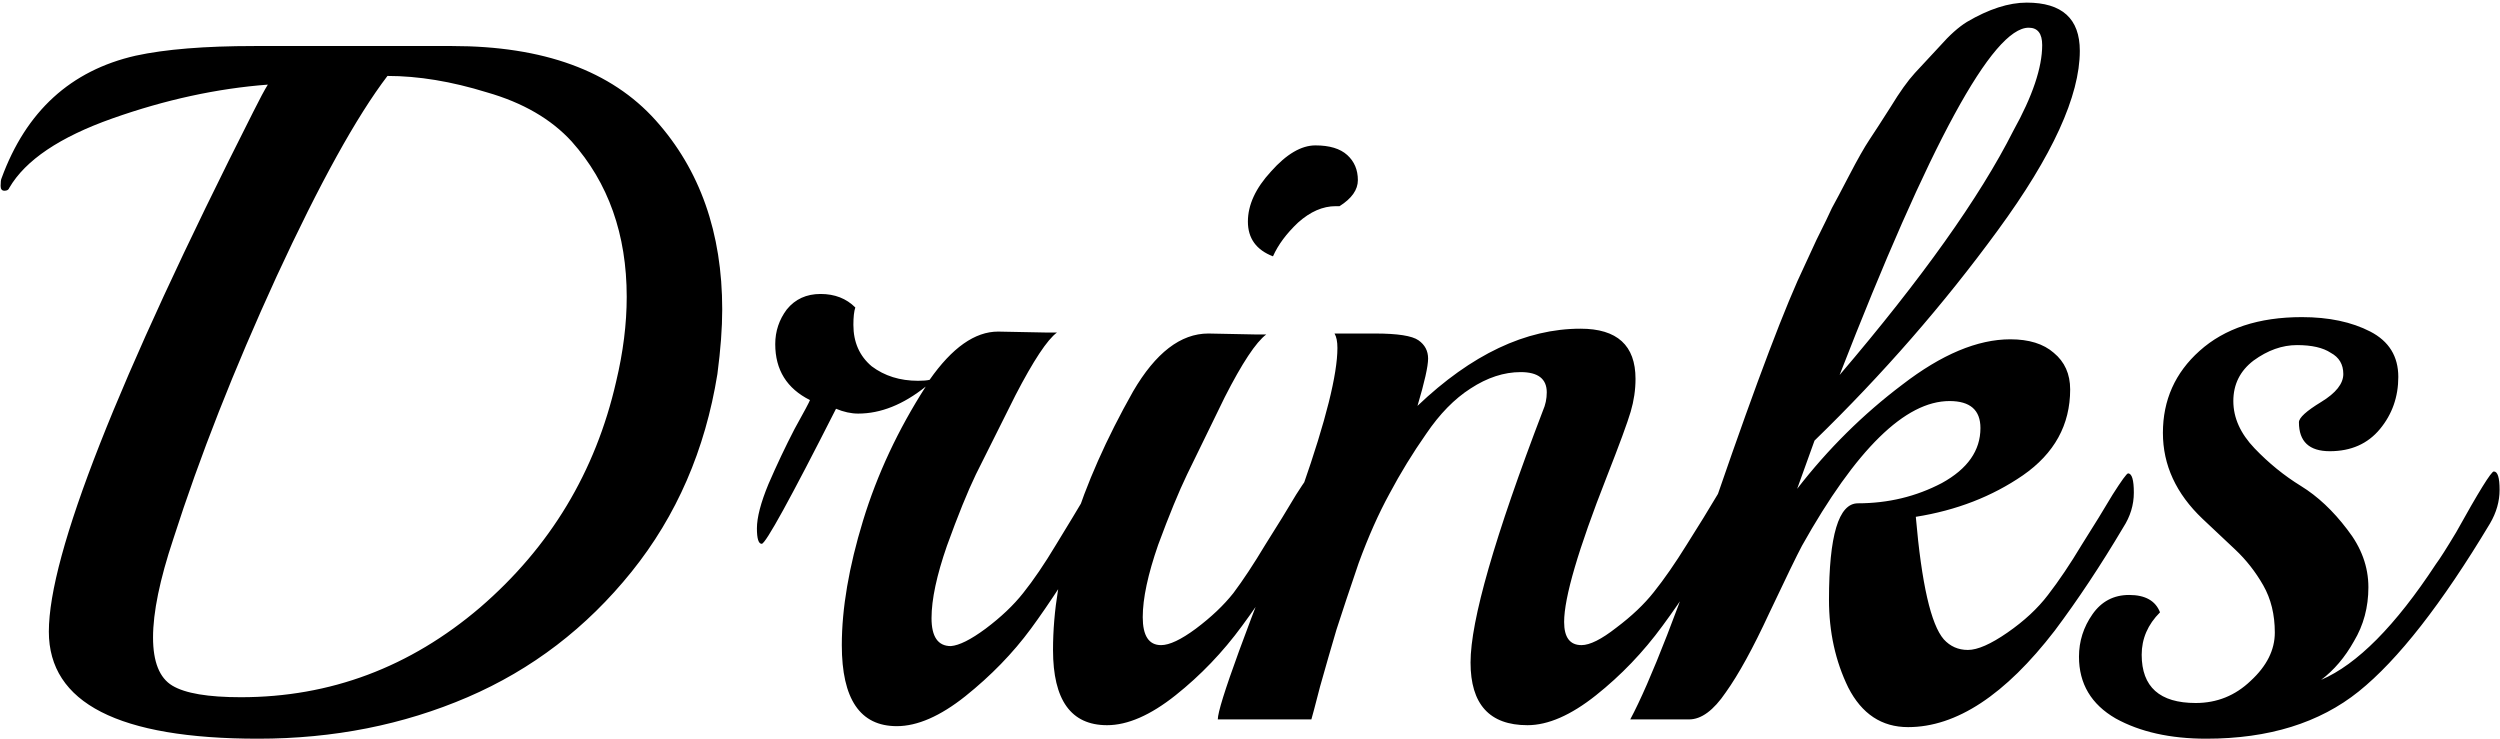 <svg width="907" height="268" viewBox="0 0 907 268" fill="none" xmlns="http://www.w3.org/2000/svg">
<path d="M260.272 135.7C255.838 163.233 245.455 187.15 229.122 207.45C212.788 227.75 192.955 242.917 169.622 252.95C146.288 262.983 120.972 268 93.672 268C43.038 268 17.722 255.05 17.722 229.15C17.722 201.15 42.455 138.267 91.922 40.5C94.255 35.833 96.005 32.567 97.172 30.7C78.738 32.1 59.955 36.183 40.822 42.95C21.688 49.717 9.205 58.117 3.372 68.15C3.138 68.85 2.555 69.2 1.622 69.2C0.688 69.2 0.222 68.617 0.222 67.45C0.222 66.05 0.338 65.117 0.572 64.65C9.438 40.383 25.655 25.567 49.222 20.2C59.955 17.867 74.305 16.7 92.272 16.7H164.022C197.155 16.7 221.772 25.683 237.872 43.65C253.972 61.617 262.022 84.483 262.022 112.25C262.022 119.017 261.438 126.833 260.272 135.7ZM223.522 138.5C226.088 127.767 227.372 117.5 227.372 107.7C227.372 85.067 220.722 66.283 207.422 51.35C199.955 43.183 189.688 37.233 176.622 33.5C163.788 29.533 151.772 27.55 140.572 27.55C129.372 42.25 115.955 66.517 100.322 100.35C84.922 133.95 72.438 165.683 62.872 195.55C57.972 210.25 55.522 222.15 55.522 231.25C55.522 240.117 57.855 245.95 62.522 248.75C67.188 251.55 75.472 252.95 87.372 252.95C119.805 252.95 148.738 242.1 174.172 220.4C199.605 198.467 216.055 171.167 223.522 138.5ZM362.108 120.3L379.958 120.65H383.458C379.958 123.217 374.941 130.8 368.408 143.4C362.108 156 357.325 165.567 354.058 172.1C351.025 178.4 347.525 187.033 343.558 198C339.825 208.733 337.958 217.483 337.958 224.25C337.958 231.017 340.291 234.4 344.958 234.4C347.991 234.167 352.191 232.067 357.558 228.1C363.158 223.9 367.708 219.583 371.208 215.15C374.941 210.483 378.908 204.65 383.108 197.65C387.541 190.417 391.275 184.233 394.308 179.1C397.575 173.733 399.441 171.05 399.908 171.05C401.541 171.05 402.358 173.267 402.358 177.7C402.358 181.9 401.191 185.983 398.858 189.95C388.825 206.517 380.541 219.233 374.008 228.1C367.475 236.967 359.541 245.133 350.208 252.6C341.108 259.833 332.825 263.45 325.358 263.45C312.058 263.45 305.408 253.65 305.408 234.05C305.408 220.75 307.975 205.7 313.108 188.9C318.241 172.1 325.825 155.883 335.858 140.25C327.691 146.783 319.525 150.05 311.358 150.05C308.791 150.05 306.108 149.467 303.308 148.3C286.741 180.967 277.758 197.3 276.358 197.3C275.191 197.3 274.608 195.433 274.608 191.7C274.608 187.733 276.008 182.367 278.808 175.6C281.841 168.6 284.991 161.95 288.258 155.65C291.758 149.35 293.625 145.85 293.858 145.15C285.458 140.95 281.258 134.183 281.258 124.85C281.258 120.183 282.658 115.983 285.458 112.25C288.491 108.517 292.575 106.65 297.708 106.65C302.841 106.65 307.041 108.283 310.308 111.55C309.841 112.95 309.608 115.05 309.608 117.85C309.608 124.15 311.825 129.167 316.258 132.9C320.925 136.4 326.525 138.15 333.058 138.15C334.925 138.15 336.325 138.033 337.258 137.8C345.425 126.133 353.708 120.3 362.108 120.3ZM485.986 74.8H484.586C479.919 74.8 475.369 76.783 470.936 80.75C466.736 84.717 463.703 88.8 461.836 93C455.769 90.667 452.736 86.467 452.736 80.4C452.736 74.333 455.536 68.267 461.136 62.2C466.736 55.9 472.103 52.75 477.236 52.75C482.369 52.75 486.219 53.917 488.786 56.25C491.353 58.583 492.636 61.617 492.636 65.35C492.636 68.85 490.419 72 485.986 74.8ZM438.386 121L455.886 121.35H459.386C455.653 124.15 450.636 131.733 444.336 144.1C438.269 156.467 433.719 165.8 430.686 172.1C427.653 178.4 424.153 186.917 420.186 197.65C416.453 208.383 414.586 217.133 414.586 223.9C414.586 230.667 416.803 234.05 421.236 234.05C424.269 234.05 428.469 232.067 433.836 228.1C439.436 223.9 443.986 219.583 447.486 215.15C450.986 210.483 454.836 204.65 459.036 197.65C463.469 190.65 467.203 184.583 470.236 179.45C473.503 174.317 475.369 171.75 475.836 171.75C477.236 171.75 477.936 173.967 477.936 178.4C477.936 182.6 476.769 186.683 474.436 190.65C465.803 205.117 457.869 217.25 450.636 227.05C443.636 236.617 435.586 245.017 426.486 252.25C417.386 259.483 409.103 263.1 401.636 263.1C388.569 263.1 382.036 254 382.036 235.8C382.036 207.567 391.719 176.3 411.086 142C419.253 128 428.353 121 438.386 121ZM626.965 190.65C618.332 205.117 610.398 217.25 603.165 227.05C596.165 236.617 588.115 245.017 579.015 252.25C569.915 259.483 561.632 263.1 554.165 263.1C540.398 263.1 533.515 255.517 533.515 240.35C533.515 225.183 542.265 194.733 559.765 149C560.698 146.9 561.165 144.683 561.165 142.35C561.165 137.45 558.015 135 551.715 135C545.648 135 539.582 136.983 533.515 140.95C527.682 144.683 522.315 150.167 517.415 157.4C512.515 164.4 508.082 171.633 504.115 179.1C500.148 186.333 496.415 194.733 492.915 204.3C489.648 213.867 486.965 221.917 484.865 228.45C482.998 234.75 481.015 241.633 478.915 249.1C477.048 256.333 475.998 260.3 475.765 261H441.815C441.815 256.1 452.082 227.983 472.615 176.65C481.015 152.617 485.215 135.817 485.215 126.25C485.215 123.917 484.865 122.167 484.165 121H498.865C507.032 121 512.282 121.817 514.615 123.45C516.948 125.083 518.115 127.3 518.115 130.1C518.115 132.9 516.832 138.617 514.265 147.25C533.865 128.583 553.582 119.25 573.415 119.25C586.715 119.25 593.365 125.317 593.365 137.45C593.365 141.417 592.782 145.383 591.615 149.35C590.448 153.317 587.532 161.25 582.865 173.15C572.598 199.283 567.465 216.783 567.465 225.65C567.465 231.25 569.565 234.05 573.765 234.05C576.798 234.05 580.998 231.95 586.365 227.75C591.965 223.55 596.515 219.233 600.015 214.8C603.748 210.133 607.715 204.417 611.915 197.65C616.348 190.65 620.082 184.583 623.115 179.45C626.148 174.317 627.898 171.75 628.365 171.75C629.765 171.75 630.465 173.967 630.465 178.4C630.465 182.6 629.298 186.683 626.965 190.65ZM770.306 191.35C762.14 205.117 753.856 217.6 745.456 228.8C727.49 252.133 709.756 263.8 692.256 263.8C682.69 263.8 675.456 259.017 670.556 249.45C665.89 239.883 663.556 229.267 663.556 217.6C663.556 194.267 667.056 182.6 674.056 182.6C685.023 182.6 695.173 180.15 704.506 175.25C713.84 170.117 718.506 163.467 718.506 155.3C718.506 148.767 714.773 145.5 707.306 145.5C691.206 145.5 673.356 163 653.756 198C651.89 201.5 647.923 209.667 641.856 222.5C636.023 235.1 630.773 244.667 626.106 251.2C621.673 257.733 617.24 261 612.806 261H591.456C598.69 247.467 609.306 220.167 623.306 179.1C637.54 137.8 648.04 110.15 654.806 96.15C655.04 95.683 656.44 92.65 659.006 87.05C661.806 81.45 663.673 77.6 664.606 75.5C665.773 73.4 667.873 69.433 670.906 63.6C673.94 57.767 676.39 53.45 678.256 50.65C680.123 47.85 682.69 43.883 685.956 38.75C689.223 33.383 692.14 29.3 694.706 26.5C697.273 23.7 700.306 20.433 703.806 16.7C707.306 12.733 710.573 9.817 713.606 7.95C721.54 3.283 728.773 0.95 735.306 0.95C748.14 0.95 754.556 6.783 754.556 18.45C754.556 34.783 744.64 56.483 724.806 83.55C705.206 110.383 683.04 135.817 658.306 159.85L652.006 177.35C663.206 162.883 675.923 150.283 690.156 139.55C704.39 128.583 717.456 123.1 729.356 123.1C736.123 123.1 741.373 124.733 745.106 128C749.073 131.267 751.056 135.7 751.056 141.3C751.056 154.133 745.34 164.517 733.906 172.45C722.706 180.15 709.756 185.167 695.056 187.5C697.156 211.767 700.54 226.583 705.206 231.95C707.54 234.517 710.456 235.8 713.956 235.8C717.456 235.8 722.24 233.7 728.306 229.5C734.373 225.3 739.273 220.75 743.006 215.85C746.973 210.717 751.056 204.65 755.256 197.65C759.69 190.65 763.423 184.583 766.456 179.45C769.723 174.317 771.59 171.75 772.056 171.75C773.456 171.75 774.156 174.083 774.156 178.75C774.156 183.183 772.873 187.383 770.306 191.35ZM736.006 10.05C722.94 10.05 700.073 52.05 667.406 136.05C697.273 101.05 718.273 71.533 730.406 47.5C737.406 34.9 740.906 24.517 740.906 16.35C740.906 12.15 739.273 10.05 736.006 10.05ZM903.353 189.95C885.853 219.117 869.986 239.417 855.753 250.85C841.52 262.283 823.086 268 800.453 268C787.386 268 776.42 265.55 767.553 260.65C758.686 255.517 754.253 248.05 754.253 238.25C754.253 232.65 755.886 227.517 759.153 222.85C762.42 218.183 766.853 215.85 772.453 215.85C778.286 215.85 782.02 217.95 783.653 222.15C779.22 226.583 777.003 231.717 777.003 237.55C777.003 249.217 783.536 255.05 796.603 255.05C804.303 255.05 810.953 252.367 816.553 247C822.386 241.633 825.303 235.8 825.303 229.5C825.303 222.967 823.903 217.25 821.103 212.35C818.303 207.45 814.92 203.133 810.953 199.4C806.986 195.667 803.02 191.933 799.053 188.2C789.486 179.1 784.703 168.717 784.703 157.05C784.703 145.15 789.136 135.233 798.003 127.3C807.103 119.133 819.47 115.05 835.103 115.05C844.903 115.05 853.186 116.8 859.953 120.3C866.72 123.8 870.103 129.283 870.103 136.75C870.103 143.983 867.886 150.283 863.453 155.65C859.02 161.017 852.953 163.7 845.253 163.7C837.786 163.7 834.053 160.2 834.053 153.2C834.053 151.567 836.736 149.117 842.103 145.85C847.47 142.583 850.153 139.2 850.153 135.7C850.153 132.2 848.636 129.633 845.603 128C842.803 126.133 838.72 125.2 833.353 125.2C827.986 125.2 822.736 127.067 817.603 130.8C812.703 134.533 810.253 139.433 810.253 145.5C810.253 151.567 812.82 157.283 817.953 162.65C823.086 168.017 828.686 172.567 834.753 176.3C840.82 180.033 846.42 185.283 851.553 192.05C856.686 198.583 859.253 205.583 859.253 213.05C859.253 220.283 857.503 226.817 854.003 232.65C850.736 238.483 846.77 243.15 842.103 246.65C855.17 241.05 869.053 227.05 883.753 204.65C885.153 202.783 887.603 198.933 891.103 193.1C899.27 178.4 903.82 171.05 904.753 171.05C906.153 171.05 906.853 173.267 906.853 177.7C906.853 181.9 905.686 185.983 903.353 189.95Z" fill="black"/>
</svg>
